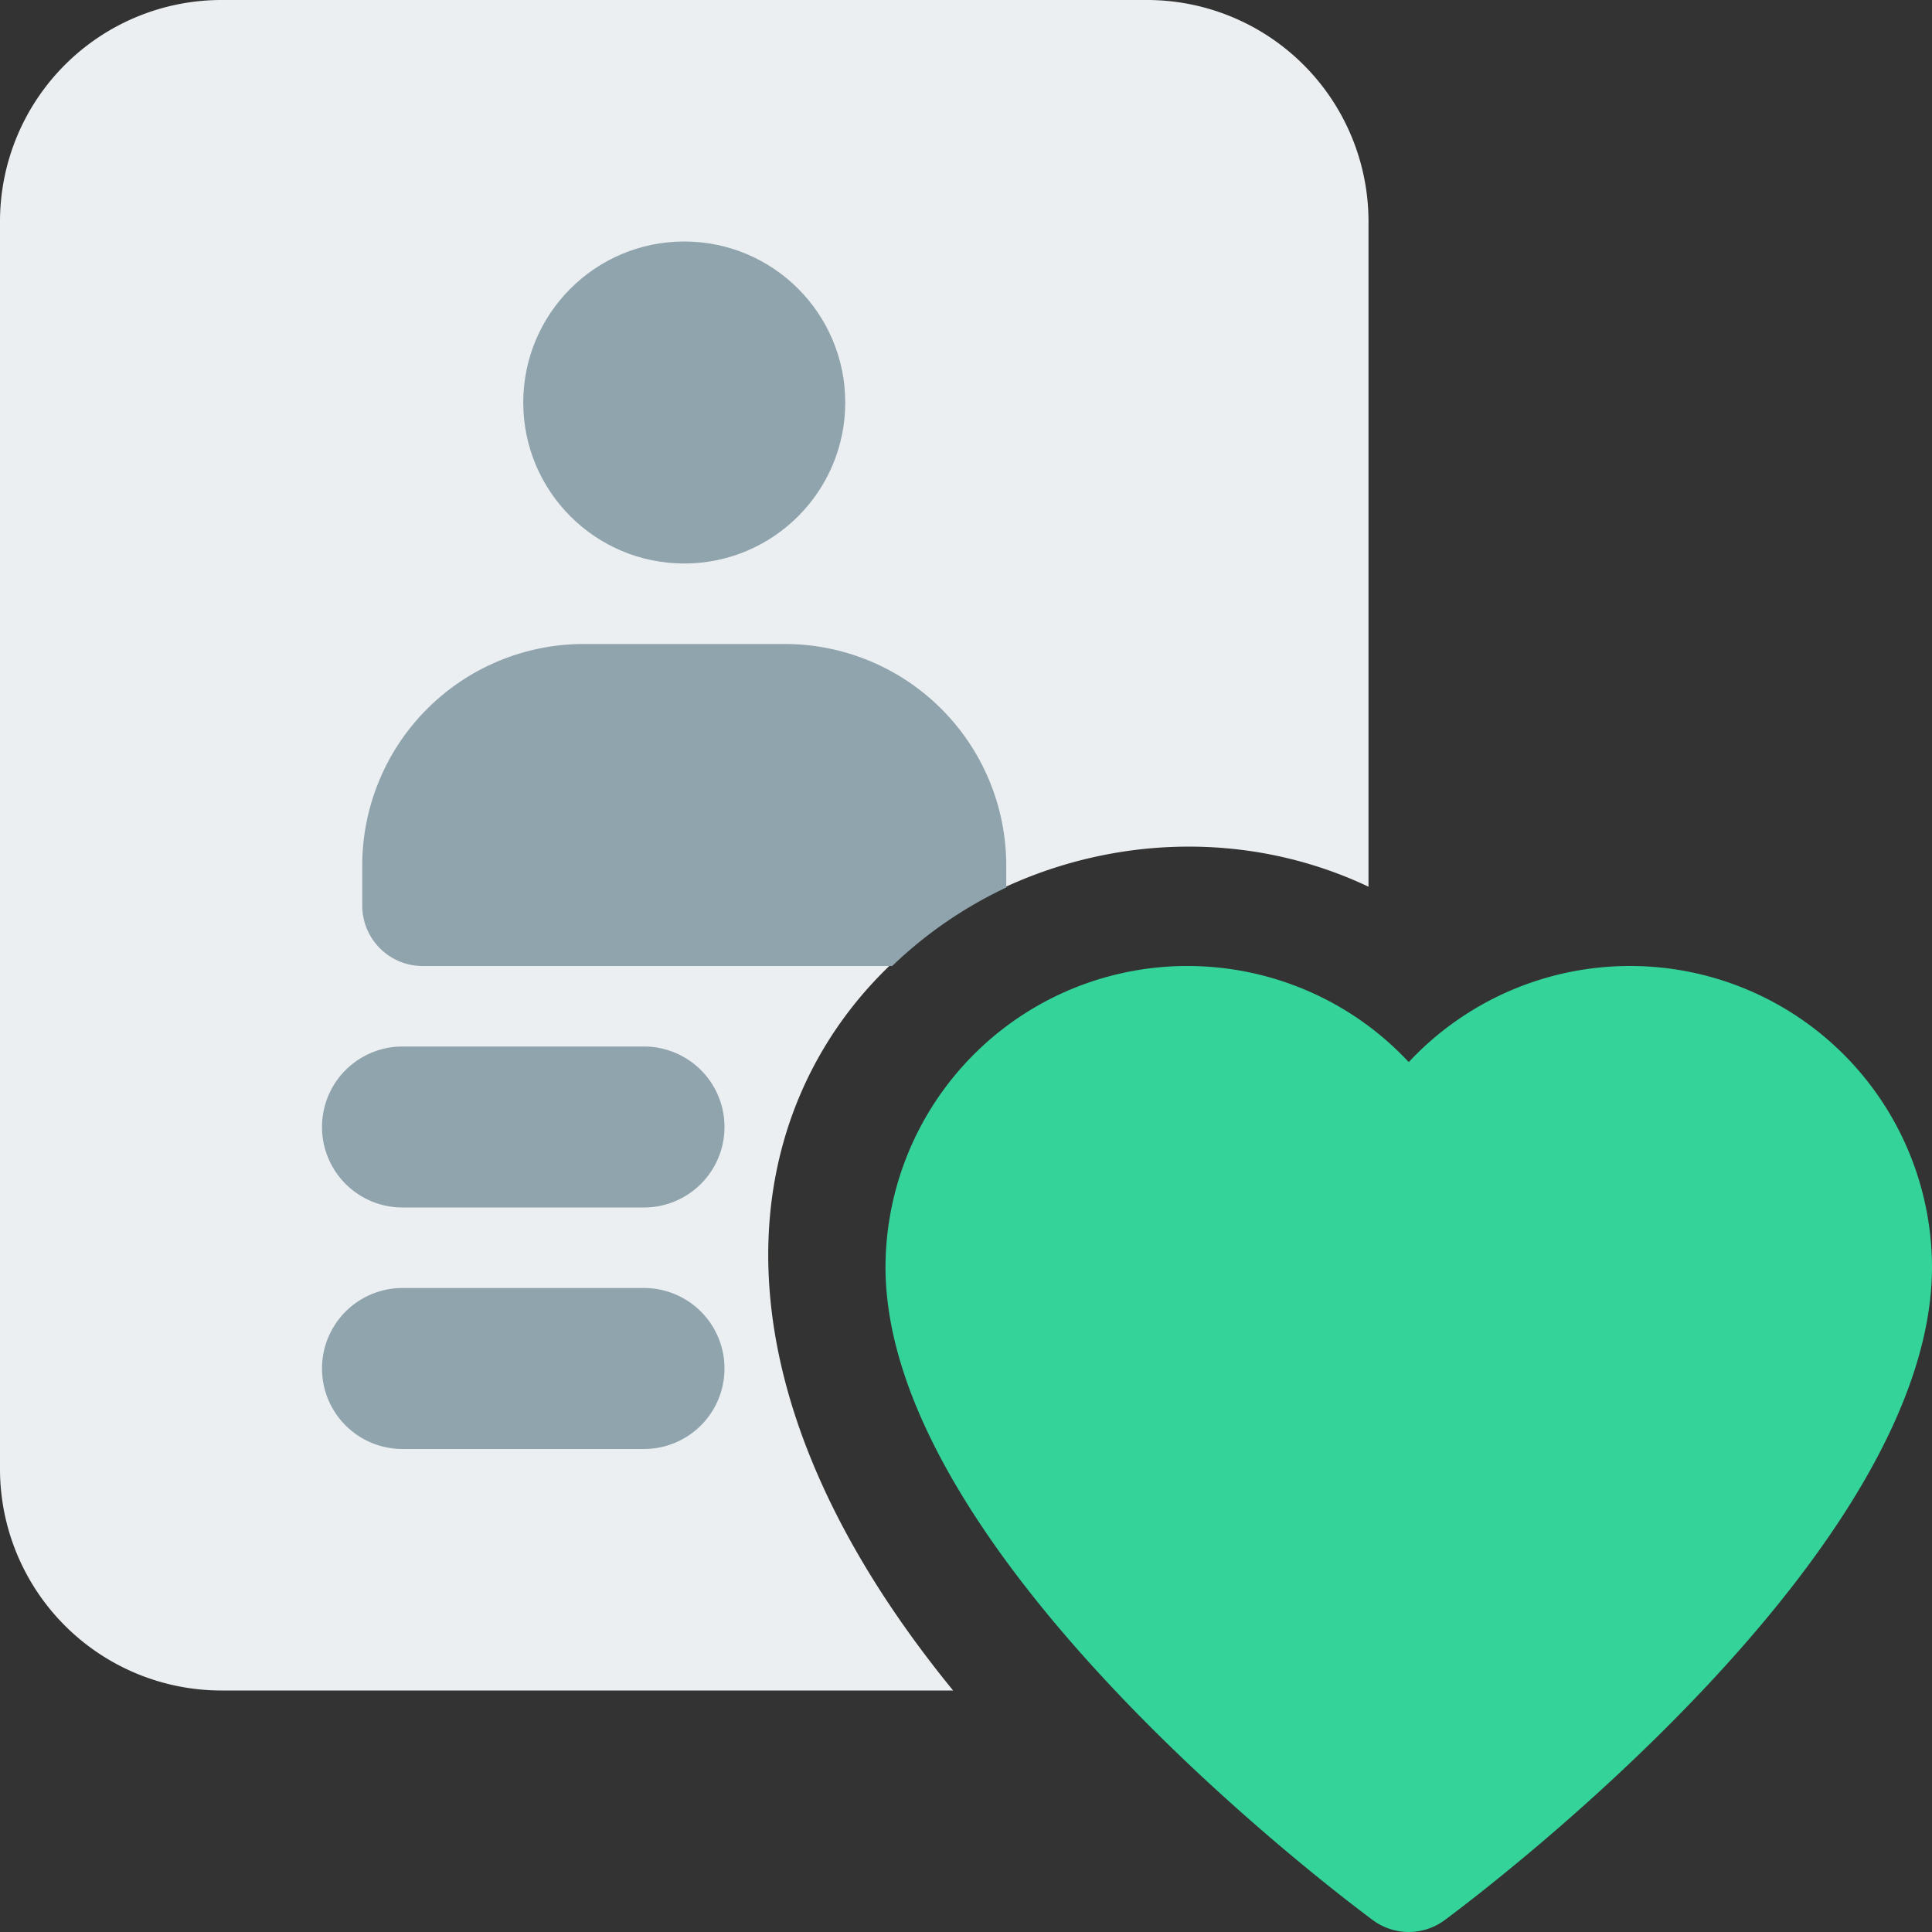<svg xmlns="http://www.w3.org/2000/svg" xml:space="preserve" width="128" height="128" viewBox="0 0 24 24"><rect x="0" y="0" width="24" height="24" fill="#333333" stroke="none"/><path fill="#ECEFF1" d="M17 11.015V2.75A2.752 2.752 0 0 0 14.25 0H2.75A2.752 2.752 0 0 0 0 2.75v15.5A2.752 2.752 0 0 0 2.75 21h9.09c-5.777-7.07.626-12.131 5.16-9.985z"/><circle cx="8.5" cy="5" r="2" fill="#90A4AE"/><path fill="#34d399" d="M17.053 23.852C16.433 23.391 11 19.25 11 15.738A3.749 3.749 0 0 1 14.75 12c1.063 0 2.054.446 2.75 1.194A3.756 3.756 0 0 1 20.25 12 3.749 3.749 0 0 1 24 15.738c0 3.512-5.433 7.653-6.053 8.114a.75.75 0 0 1-.894 0z"/><path fill="#90A4AE" d="M12.5 11.025v-.275A2.752 2.752 0 0 0 9.75 8h-2.5a2.752 2.752 0 0 0-2.75 2.75v.5c0 .414.336.75.75.75h5.833a5.291 5.291 0 0 1 1.417-.975zM8 15H5a1 1 0 0 1 0-2h3a1 1 0 0 1 0 2zM8 18H5a1 1 0 0 1 0-2h3a1 1 0 0 1 0 2z"/></svg>